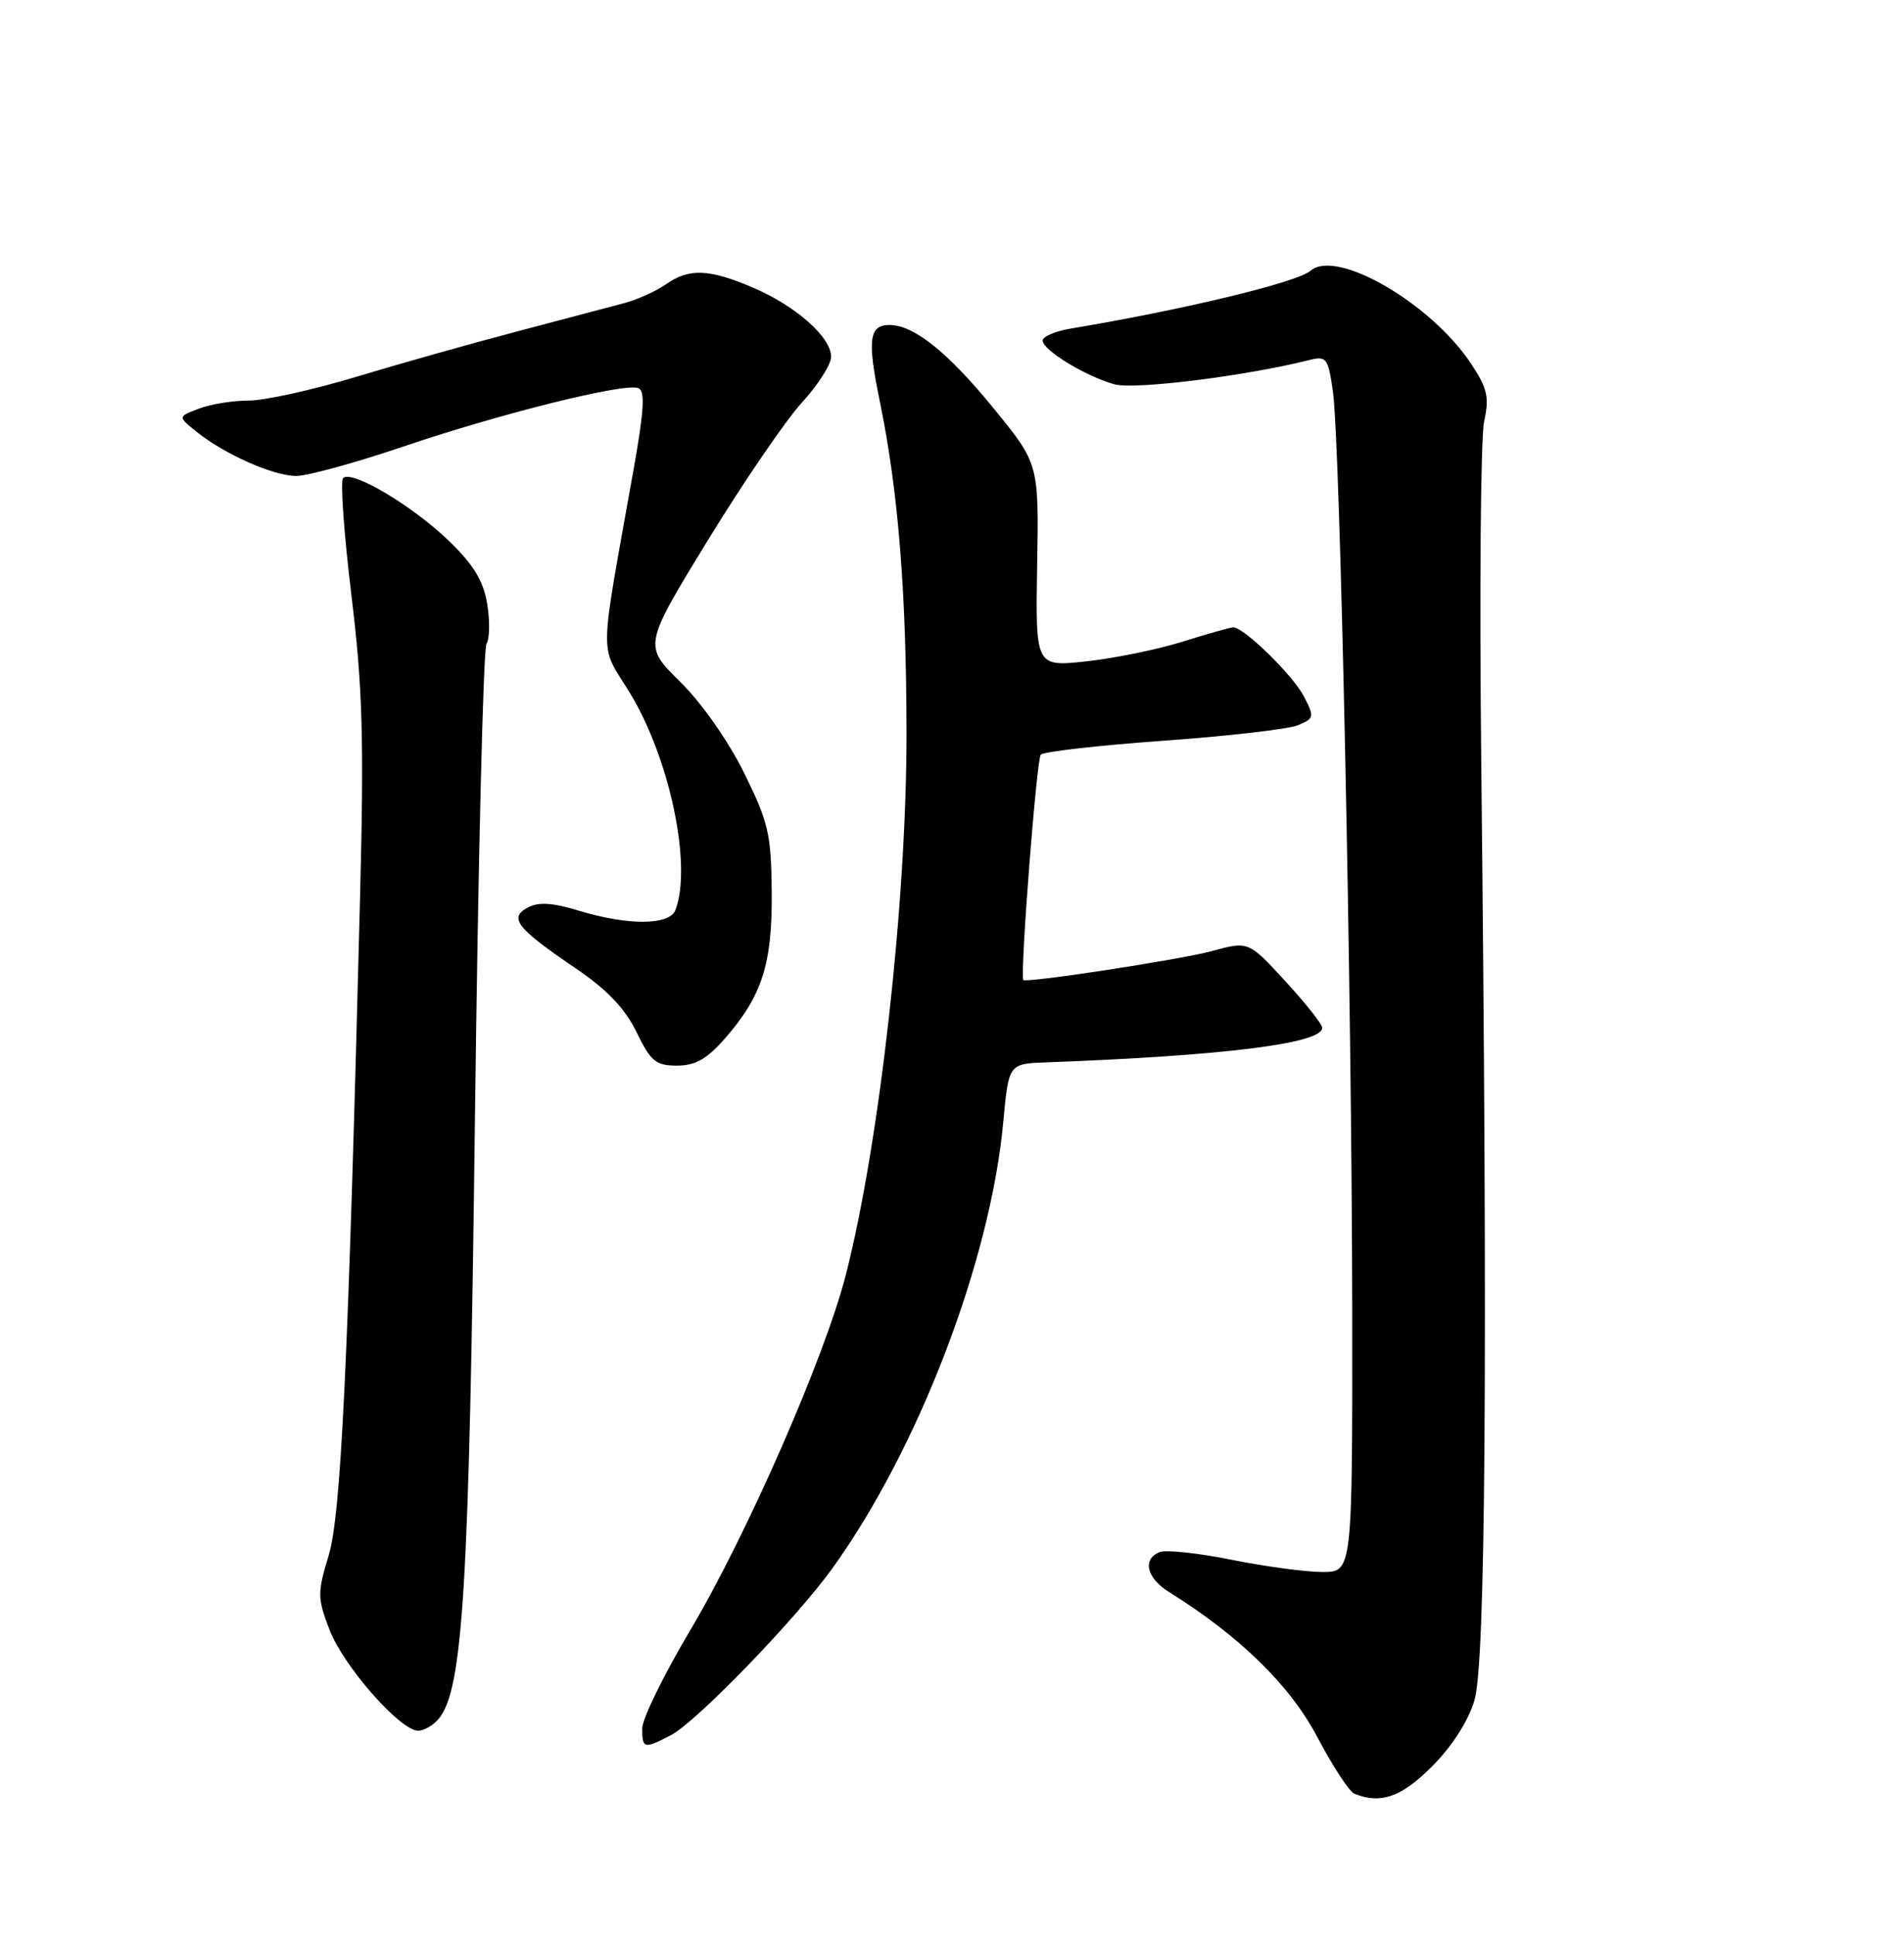<?xml version="1.0" encoding="UTF-8" standalone="no"?>
<!DOCTYPE svg PUBLIC "-//W3C//DTD SVG 1.1//EN" "http://www.w3.org/Graphics/SVG/1.1/DTD/svg11.dtd" >
<svg xmlns="http://www.w3.org/2000/svg" xmlns:xlink="http://www.w3.org/1999/xlink" version="1.1" viewBox="0 0 252 256">
 <g >
 <path fill="currentColor"
d=" M 189.53 233.73 C 192.16 231.10 194.32 227.75 195.15 224.98 C 196.62 220.10 196.91 180.28 196.05 101.00 C 195.80 78.17 195.97 57.81 196.43 55.75 C 197.13 52.57 196.87 51.40 194.71 48.14 C 189.40 40.12 176.87 32.85 173.45 35.83 C 171.69 37.36 156.61 40.99 141.75 43.47 C 139.69 43.81 138.00 44.53 138.00 45.06 C 138.00 46.33 143.68 49.79 147.50 50.85 C 150.16 51.59 164.83 49.76 173.29 47.64 C 175.56 47.07 175.78 47.36 176.41 51.76 C 177.38 58.48 178.92 132.04 178.97 173.25 C 179.00 208.00 179.00 208.00 175.02 208.00 C 172.83 208.00 167.44 207.27 163.04 206.39 C 158.63 205.50 154.35 205.04 153.52 205.36 C 151.15 206.27 151.73 208.79 154.75 210.67 C 164.08 216.48 170.76 223.02 174.34 229.82 C 176.37 233.68 178.58 237.07 179.26 237.34 C 182.74 238.75 185.48 237.79 189.53 233.73 Z  M 88.80 229.59 C 92.16 227.85 105.35 214.21 110.18 207.50 C 121.58 191.67 131.10 166.79 132.79 148.43 C 133.50 140.75 133.50 140.75 138.50 140.57 C 162.14 139.68 175.00 138.07 175.00 135.99 C 175.00 135.52 172.80 132.75 170.12 129.83 C 165.24 124.52 165.24 124.52 160.37 125.85 C 156.20 126.98 135.63 130.13 135.43 129.66 C 135.01 128.63 137.20 100.40 137.75 99.85 C 138.16 99.45 145.47 98.62 154.00 98.01 C 162.53 97.40 170.53 96.48 171.78 95.96 C 173.94 95.07 173.98 94.86 172.58 92.16 C 171.13 89.34 164.62 82.99 163.22 83.01 C 162.82 83.02 159.80 83.87 156.50 84.91 C 153.20 85.94 147.47 87.11 143.77 87.51 C 137.05 88.23 137.05 88.23 137.27 74.80 C 137.50 61.37 137.50 61.37 131.50 54.02 C 125.43 46.58 120.96 43.01 117.72 43.00 C 115.02 43.00 114.77 44.97 116.44 53.08 C 118.89 64.98 119.96 78.26 119.98 97.01 C 120.00 119.24 116.42 151.20 111.95 168.68 C 109.18 179.52 98.85 203.10 91.36 215.70 C 87.86 221.58 85.00 227.43 85.00 228.69 C 85.00 231.40 85.23 231.45 88.80 229.59 Z  M 58.06 227.43 C 61.29 223.53 62.10 210.13 62.86 147.97 C 63.28 114.12 63.96 85.87 64.39 85.18 C 64.82 84.49 64.85 82.09 64.47 79.84 C 63.96 76.81 62.64 74.66 59.32 71.48 C 54.47 66.83 46.53 62.14 45.41 63.26 C 45.03 63.64 45.52 70.58 46.50 78.67 C 48.00 90.96 48.19 97.63 47.65 118.95 C 46.08 180.68 45.13 200.41 43.50 205.81 C 42.00 210.76 42.00 211.45 43.61 215.64 C 45.44 220.43 52.96 229.00 55.34 229.00 C 56.12 229.00 57.34 228.29 58.06 227.43 Z  M 95.90 137.46 C 100.86 131.81 102.23 127.55 102.14 118.01 C 102.07 110.36 101.71 108.80 98.48 102.26 C 96.40 98.05 92.85 92.99 90.02 90.21 C 85.16 85.42 85.16 85.42 93.70 71.46 C 98.41 63.78 104.00 55.60 106.13 53.27 C 108.26 50.95 110.00 48.22 110.00 47.21 C 110.00 44.61 105.34 40.49 99.67 38.06 C 93.84 35.57 91.19 35.47 88.12 37.63 C 86.84 38.52 84.38 39.64 82.65 40.10 C 80.92 40.56 74.55 42.24 68.50 43.84 C 62.45 45.43 52.83 48.14 47.12 49.87 C 41.41 51.59 35.03 53.00 32.94 53.00 C 30.84 53.00 27.87 53.48 26.33 54.07 C 23.52 55.13 23.52 55.13 26.01 57.13 C 29.70 60.09 36.13 62.95 39.17 62.98 C 40.64 62.99 46.99 61.25 53.28 59.12 C 66.17 54.74 82.63 50.64 84.47 51.35 C 85.41 51.71 85.26 54.22 83.85 62.16 C 79.24 88.01 79.29 85.04 83.34 91.64 C 88.63 100.27 91.64 114.57 89.39 120.42 C 88.62 122.44 83.16 122.48 76.65 120.51 C 73.11 119.43 71.27 119.32 69.84 120.09 C 67.29 121.45 68.40 122.84 76.26 128.17 C 80.36 130.96 82.73 133.45 84.25 136.57 C 86.13 140.44 86.80 141.00 89.60 141.00 C 92.00 141.00 93.56 140.13 95.90 137.46 Z "/>
</g>
</svg>